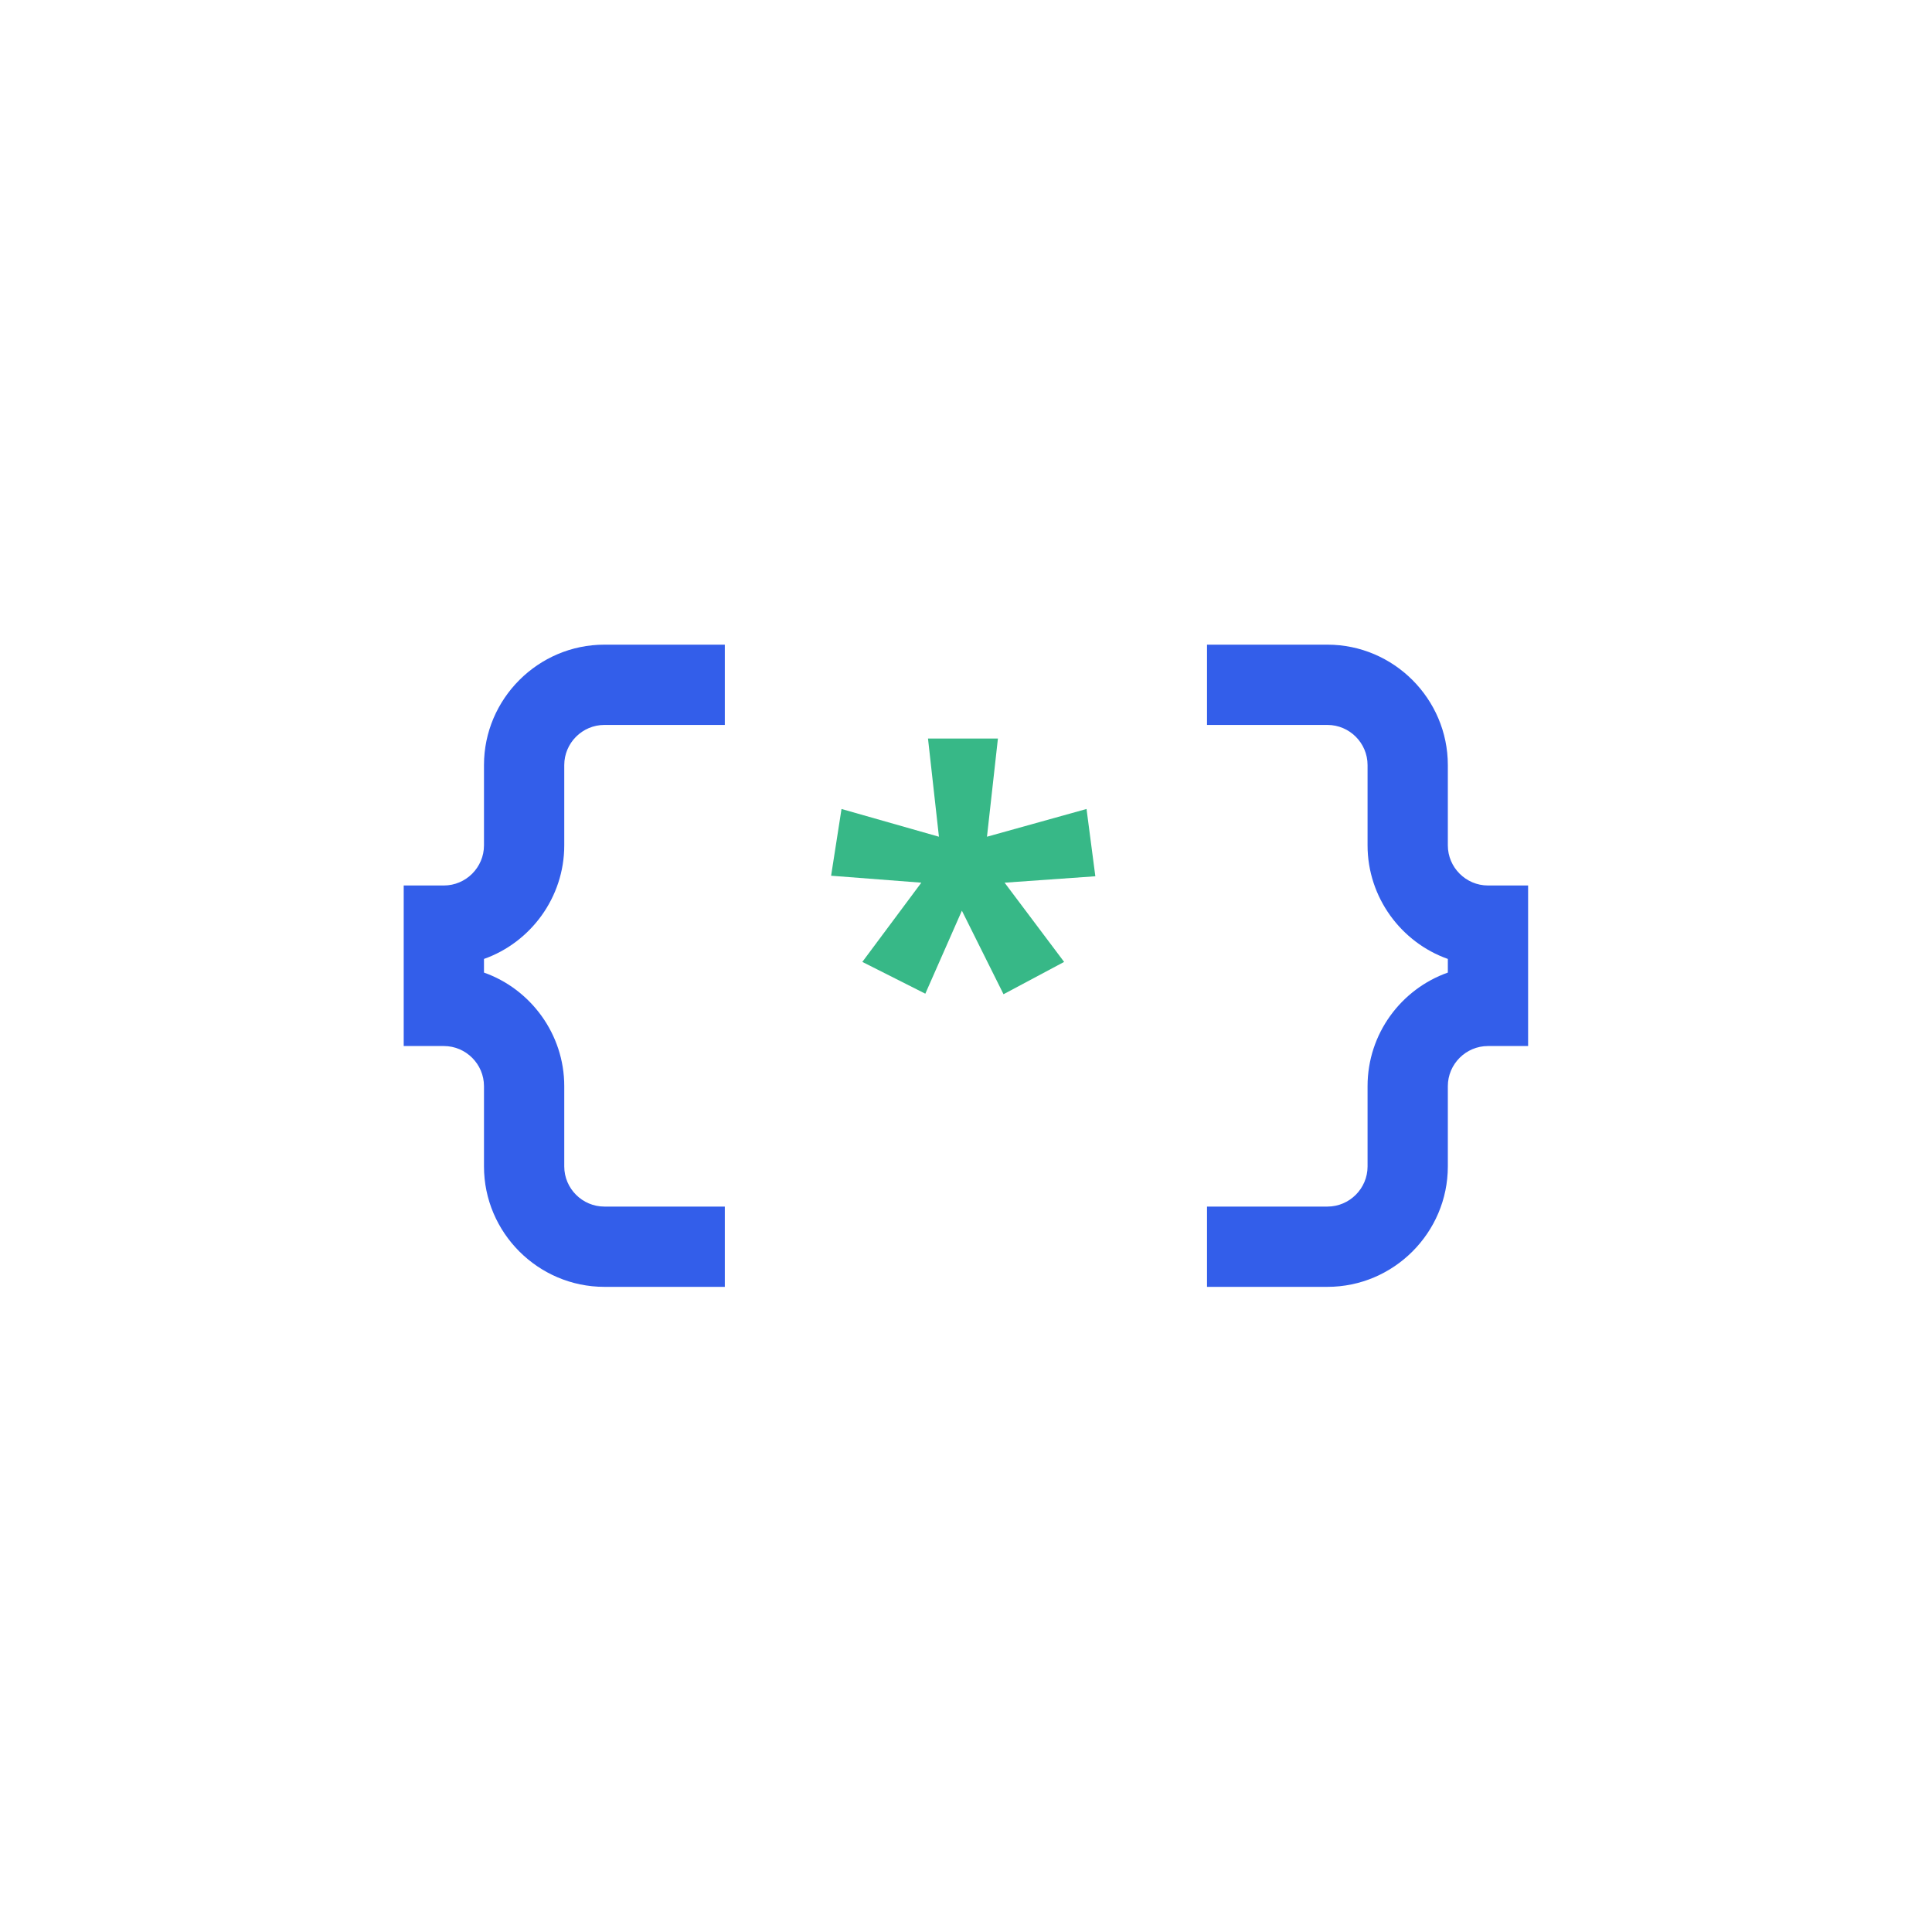 <?xml version="1.0" encoding="UTF-8" standalone="no"?>
<!DOCTYPE svg PUBLIC "-//W3C//DTD SVG 1.1//EN" "http://www.w3.org/Graphics/SVG/1.1/DTD/svg11.dtd">
<svg width="100%" height="100%" viewBox="0 0 2000 2000" version="1.1" xmlns="http://www.w3.org/2000/svg" xmlns:xlink="http://www.w3.org/1999/xlink" xml:space="preserve" xmlns:serif="http://www.serif.com/" style="fill-rule:evenodd;clip-rule:evenodd;stroke-linejoin:round;stroke-miterlimit:2;">
    <g transform="matrix(1,0,0,1,-55359.6,-60838)">
        <g id="Sponsors">
        </g>
        <g id="jmespath" transform="matrix(0.998,0,0,0.998,31104.1,103.469)">
            <rect x="24304" y="60856" width="2004" height="2004" style="fill:none;"/>
            <g transform="matrix(41.633,0,0,41.633,24639.6,61358.4)">
                <path d="M4,7L4,9C4,9.55 3.55,10 3,10L2,10L2,14L3,14C3.55,14 4,14.45 4,15L4,17C4,18.65 5.35,20 7,20L10,20L10,18L7,18C6.45,18 6,17.55 6,17L6,15C6,13.7 5.16,12.58 4,12.17L4,11.83C5.16,11.42 6,10.3 6,9L6,7C6,6.45 6.45,6 7,6L10,6L10,4L7,4C5.35,4 4,5.35 4,7Z" style="fill:rgb(51,94,234);fill-rule:nonzero;"/>
                <g transform="matrix(1,0,0,1,8.014,8.18545e-12)">
                    <path d="M21,10C20.45,10 20,9.55 20,9L20,7C20,5.35 18.65,4 17,4L14,4L14,6L17,6C17.55,6 18,6.45 18,7L18,9C18,10.3 18.84,11.42 20,11.83L20,12.17C18.84,12.58 18,13.69 18,15L18,17C18,17.55 17.55,18 17,18L14,18L14,20L17,20C18.65,20 20,18.65 20,17L20,15C20,14.45 20.45,14 21,14L22,14L22,10L21,10Z" style="fill:rgb(51,94,234);fill-rule:nonzero;"/>
                </g>
            </g>
            <g transform="matrix(0.7,0,0,0.7,18878.8,53605.9)">
                <path d="M9229.18,11452L9212.96,11597.5L9360.48,11556.4L9373.53,11656.1L9239.07,11665.6L9327.26,11783L9237.48,11830.9L9175.78,11707.1L9121.6,11830.1L9028.26,11783L9115.67,11665.6L8981.99,11655.3L8997.41,11556.4L9141.77,11597.5L9125.56,11452L9229.18,11452Z" style="fill:rgb(55,184,135);fill-rule:nonzero;"/>
            </g>
        </g>
    </g>
</svg>
